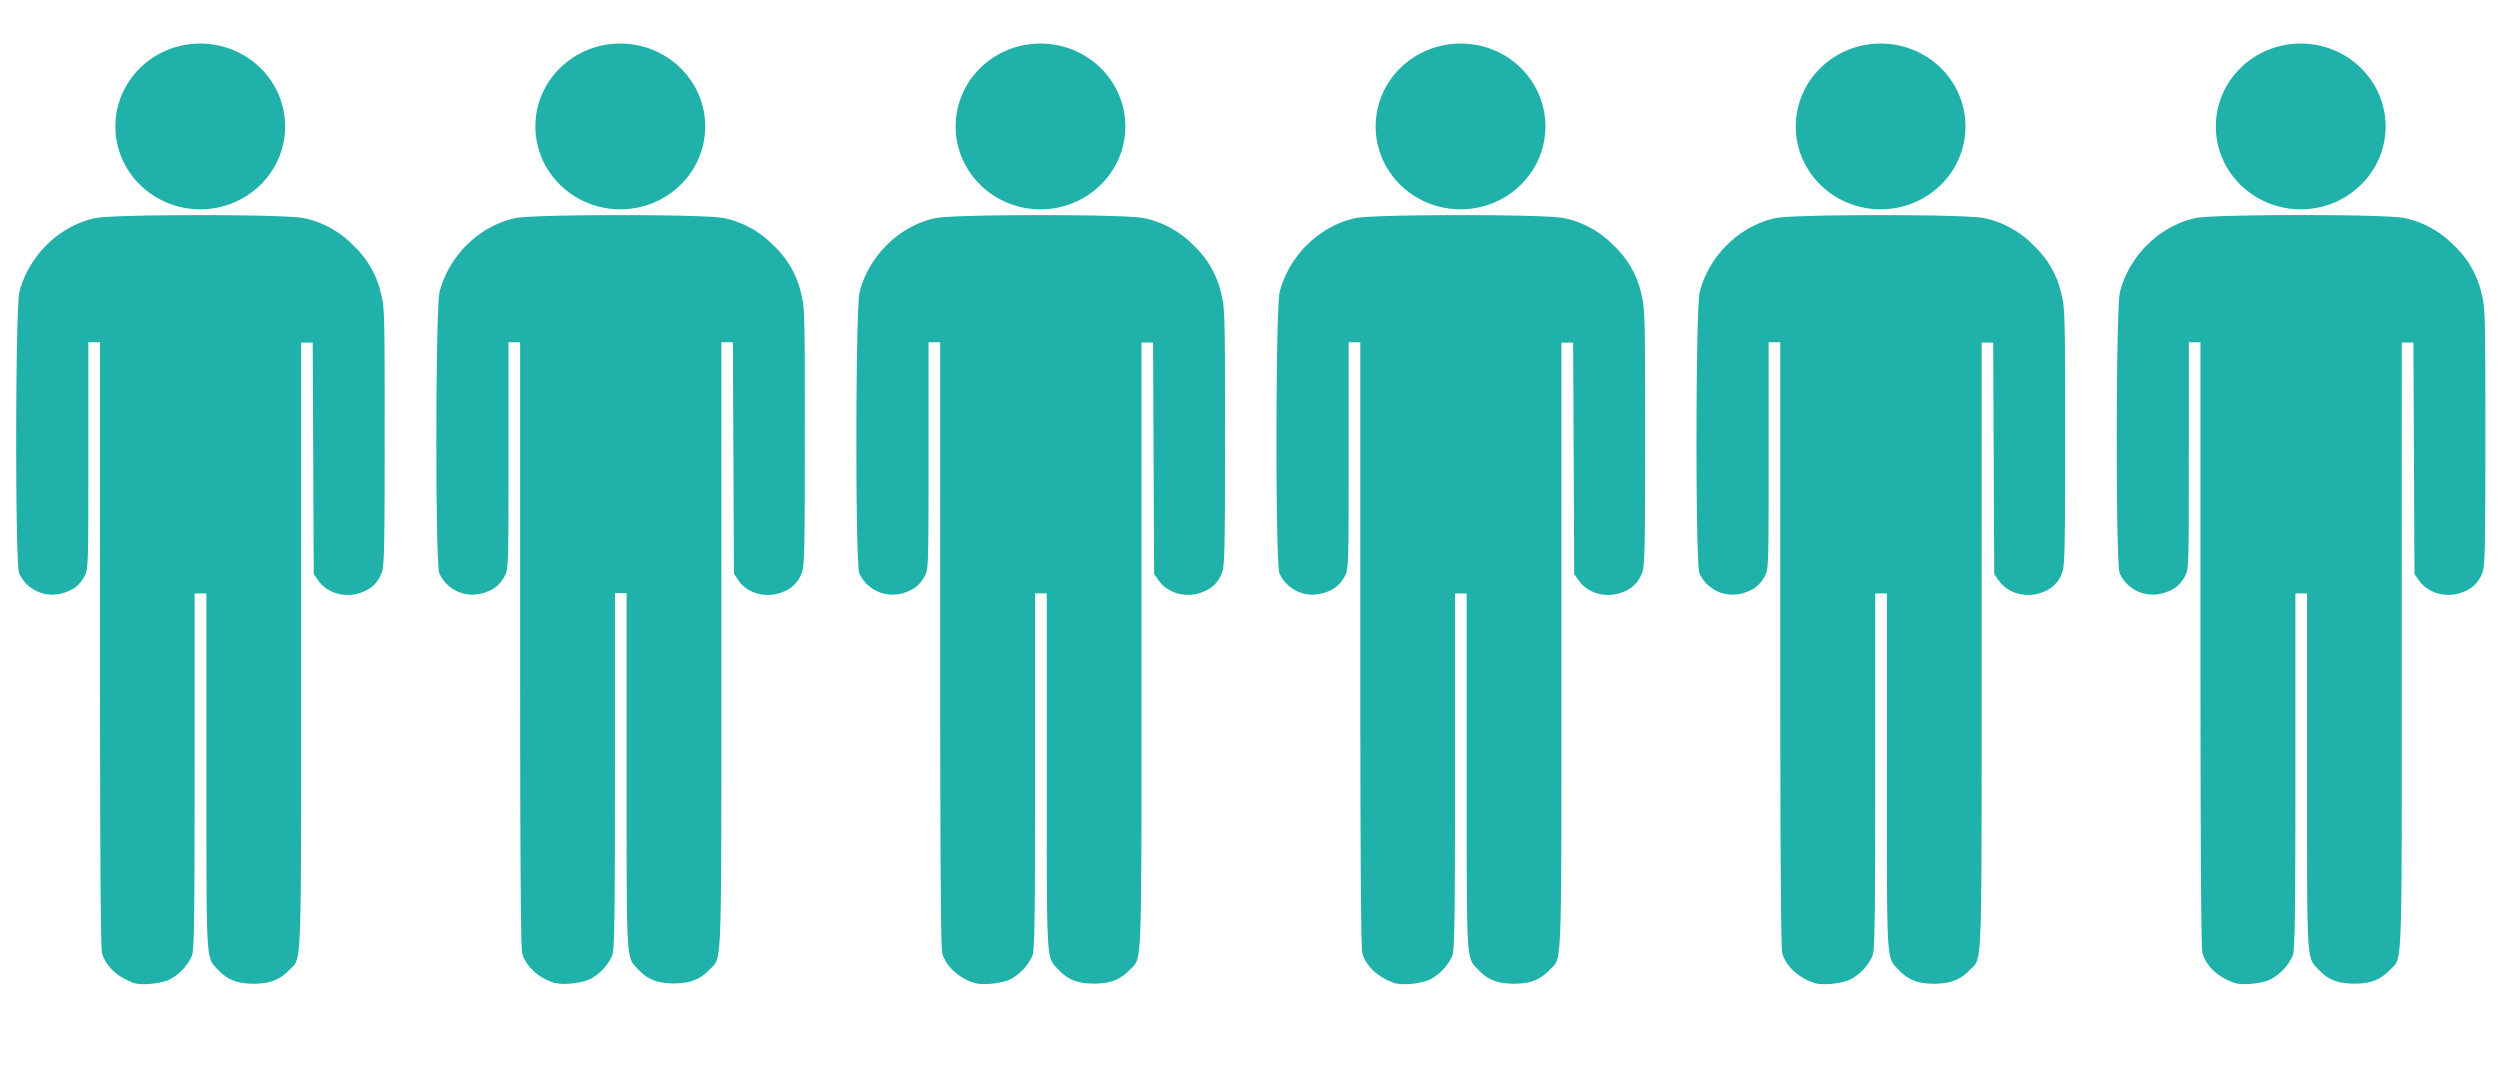 <svg id="Layer_1" data-name="Layer 1" xmlns="http://www.w3.org/2000/svg" viewBox="0 0 700 300"><defs><style>.cls-1,.cls-2{fill:#20b2aa;stroke:#20b2aa;}.cls-1{stroke-miterlimit:10;}.cls-2{stroke-linecap:square;stroke-width:6.2px;fill-rule:evenodd;}</style></defs><title>population-2000</title><path id="path2558" class="cls-1" d="M155.16,274.68c-4.2-1.38-7.52-4.48-8.47-7.9-.38-1.37-.56-29.25-.56-86.73V95.34h-4.25v32c0,31.35,0,32-1.1,33.91-1.4,2.45-3,3.61-6,4.43a9.69,9.69,0,0,1-11.28-5.27c-1.15-2.68-1.07-74.16.08-78.6,2.6-10,11-18.17,20.85-20.25,5.18-1.1,53-1.11,58.2,0a26.61,26.61,0,0,1,13.76,7.68,25.67,25.67,0,0,1,7.46,13.14c1,3.9,1,6,1,40,0,31.05-.11,36.11-.81,37.8a8.14,8.14,0,0,1-4.77,5c-4.2,1.93-9.54.69-12-2.8L206,160.5l-.15-32.58-.14-32.58h-4.23v85.13c0,93.32.21,87.12-3.09,90.6-2.6,2.74-5.26,3.78-9.68,3.78s-7.07-1-9.68-3.78c-3.23-3.41-3.09-.77-3.09-55.49v-50h-4.25v50c0,40.76-.14,50.34-.72,51.73a13.37,13.37,0,0,1-5.85,6.33c-2.36,1.2-7.71,1.76-9.93,1Z"/><path id="path5075" class="cls-2" d="M194.36,35.4c0,11.11-9.25,20.11-20.66,20.11S153,46.51,153,35.4s9.25-20.11,20.67-20.11S194.36,24.3,194.36,35.4Z"/><path id="path2558-2" data-name="path2558" class="cls-1" d="M37.54,274.68c-4.2-1.38-7.53-4.48-8.48-7.9-.38-1.37-.56-29.25-.56-86.73V95.34H24.24v32c0,31.35,0,32-1.1,33.91-1.4,2.45-3,3.61-6,4.43a9.71,9.71,0,0,1-11.29-5.27c-1.14-2.68-1.07-74.16.08-78.6,2.61-10,11-18.17,20.86-20.25,5.17-1.1,53-1.11,58.19,0a26.64,26.64,0,0,1,13.77,7.68,25.74,25.74,0,0,1,7.46,13.14c1,3.9,1,6,1,40,0,31.05-.11,36.11-.82,37.8a8.11,8.11,0,0,1-4.77,5c-4.2,1.93-9.54.69-12-2.8l-1.28-1.79-.14-32.58-.15-32.58H83.82v85.13c0,93.32.21,87.12-3.09,90.6-2.6,2.74-5.26,3.78-9.68,3.78s-7.07-1-9.68-3.78c-3.23-3.41-3.08-.77-3.08-55.49v-50H54v50c0,40.76-.13,50.34-.72,51.73a13.37,13.37,0,0,1-5.85,6.33c-2.36,1.2-7.71,1.76-9.92,1Z"/><path id="path5075-2" data-name="path5075" class="cls-2" d="M76.74,35.4c0,11.11-9.26,20.11-20.67,20.11S35.4,46.51,35.4,35.4s9.26-20.11,20.67-20.11S76.74,24.3,76.74,35.4Z"/><path id="path2558-3" data-name="path2558" class="cls-1" d="M272.79,274.68c-4.2-1.38-7.53-4.48-8.48-7.9-.38-1.37-.56-29.25-.56-86.73V95.34h-4.26v32c0,31.35,0,32-1.1,33.91-1.39,2.45-3,3.61-6,4.43a9.69,9.69,0,0,1-11.28-5.27c-1.15-2.68-1.08-74.16.08-78.6,2.6-10,11-18.17,20.85-20.25,5.18-1.1,53-1.11,58.19,0A26.64,26.64,0,0,1,334,69.21a25.67,25.67,0,0,1,7.46,13.14c1,3.9,1.05,6,1.05,40,0,31.05-.11,36.11-.82,37.8a8.08,8.08,0,0,1-4.77,5c-4.2,1.93-9.53.69-12-2.8l-1.27-1.79-.15-32.58-.14-32.58h-4.24v85.13c0,93.32.21,87.12-3.08,90.6-2.61,2.74-5.27,3.78-9.68,3.78s-7.08-1-9.68-3.78c-3.24-3.41-3.09-.77-3.09-55.49v-50h-4.26v50c0,40.76-.13,50.34-.71,51.73a13.47,13.47,0,0,1-5.85,6.33c-2.36,1.2-7.72,1.76-9.93,1Z"/><path id="path5075-3" data-name="path5075" class="cls-2" d="M312,35.4c0,11.11-9.25,20.11-20.67,20.11s-20.66-9-20.66-20.11,9.25-20.11,20.66-20.11S312,24.3,312,35.4Z"/><path id="path2558-4" data-name="path2558" class="cls-1" d="M508,274.68c-4.2-1.38-7.52-4.48-8.47-7.9-.38-1.37-.56-29.25-.56-86.73V95.34h-4.25v32c0,31.35,0,32-1.1,33.91-1.4,2.45-3,3.61-6,4.43a9.69,9.69,0,0,1-11.28-5.27c-1.15-2.68-1.07-74.16.08-78.6,2.6-10,11-18.17,20.85-20.25,5.18-1.1,53-1.11,58.2,0a26.61,26.61,0,0,1,13.76,7.68,25.67,25.67,0,0,1,7.46,13.14c1,3.9,1.05,6,1.05,40,0,31.05-.11,36.11-.82,37.8a8.09,8.09,0,0,1-4.76,5c-4.2,1.93-9.54.69-12-2.8l-1.28-1.79-.15-32.58-.14-32.58h-4.23v85.13c0,93.32.21,87.12-3.09,90.6-2.61,2.74-5.26,3.78-9.68,3.78s-7.08-1-9.68-3.78c-3.23-3.41-3.09-.77-3.09-55.49v-50h-4.25v50c0,40.76-.14,50.34-.72,51.73a13.37,13.37,0,0,1-5.85,6.33c-2.36,1.2-7.72,1.76-9.93,1Z"/><path id="path5075-4" data-name="path5075" class="cls-2" d="M547.24,35.4c0,11.11-9.25,20.11-20.66,20.11s-20.67-9-20.67-20.11,9.25-20.11,20.67-20.11S547.24,24.3,547.24,35.4Z"/><path id="path2558-5" data-name="path2558" class="cls-1" d="M390.42,274.68c-4.2-1.38-7.53-4.48-8.48-7.9-.38-1.37-.56-29.25-.56-86.73V95.34h-4.26v32c0,31.35,0,32-1.1,33.91-1.4,2.45-3,3.61-6,4.43a9.71,9.71,0,0,1-11.29-5.27c-1.14-2.68-1.07-74.16.08-78.6,2.61-10,11-18.17,20.86-20.25,5.17-1.1,53-1.11,58.19,0a26.64,26.64,0,0,1,13.77,7.68,25.65,25.65,0,0,1,7.45,13.14c1,3.9,1.06,6,1.06,40,0,31.05-.11,36.11-.82,37.8a8.11,8.11,0,0,1-4.77,5c-4.2,1.93-9.54.69-12-2.8l-1.28-1.79-.14-32.58-.15-32.58H436.7v85.13c0,93.32.21,87.12-3.09,90.6-2.6,2.74-5.26,3.78-9.68,3.78s-7.07-1-9.68-3.78c-3.23-3.41-3.08-.77-3.08-55.49v-50h-4.26v50c0,40.76-.13,50.34-.72,51.73a13.37,13.37,0,0,1-5.85,6.33c-2.36,1.2-7.71,1.76-9.92,1Z"/><path id="path5075-5" data-name="path5075" class="cls-2" d="M429.62,35.4c0,11.11-9.26,20.11-20.67,20.11s-20.67-9-20.67-20.11S397.53,15.29,409,15.29,429.62,24.3,429.62,35.4Z"/><path id="path2558-6" data-name="path2558" class="cls-1" d="M625.67,274.68c-4.2-1.38-7.53-4.48-8.48-7.9-.38-1.37-.56-29.25-.56-86.73V95.34h-4.26v32c0,31.35,0,32-1.1,33.91-1.39,2.45-3,3.61-6,4.43A9.71,9.71,0,0,1,594,160.39c-1.14-2.68-1.07-74.16.09-78.6,2.6-10,11-18.17,20.85-20.25,5.18-1.1,53-1.11,58.19,0a26.64,26.64,0,0,1,13.77,7.68,25.67,25.67,0,0,1,7.46,13.14c1,3.9,1.05,6,1.05,40,0,31.05-.11,36.11-.82,37.8a8.11,8.11,0,0,1-4.77,5c-4.2,1.93-9.53.69-12-2.8l-1.28-1.79-.14-32.58-.15-32.58H672v85.13c0,93.32.21,87.12-3.08,90.6-2.61,2.74-5.27,3.78-9.68,3.78s-7.08-1-9.68-3.78c-3.24-3.41-3.09-.77-3.09-55.49v-50h-4.26v50c0,40.76-.13,50.34-.71,51.73a13.47,13.47,0,0,1-5.85,6.33c-2.36,1.2-7.72,1.76-9.93,1Z"/><path id="path5075-6" data-name="path5075" class="cls-2" d="M664.87,35.4c0,11.11-9.25,20.11-20.67,20.11s-20.67-9-20.67-20.11,9.26-20.11,20.67-20.11S664.87,24.3,664.87,35.4Z"/></svg>